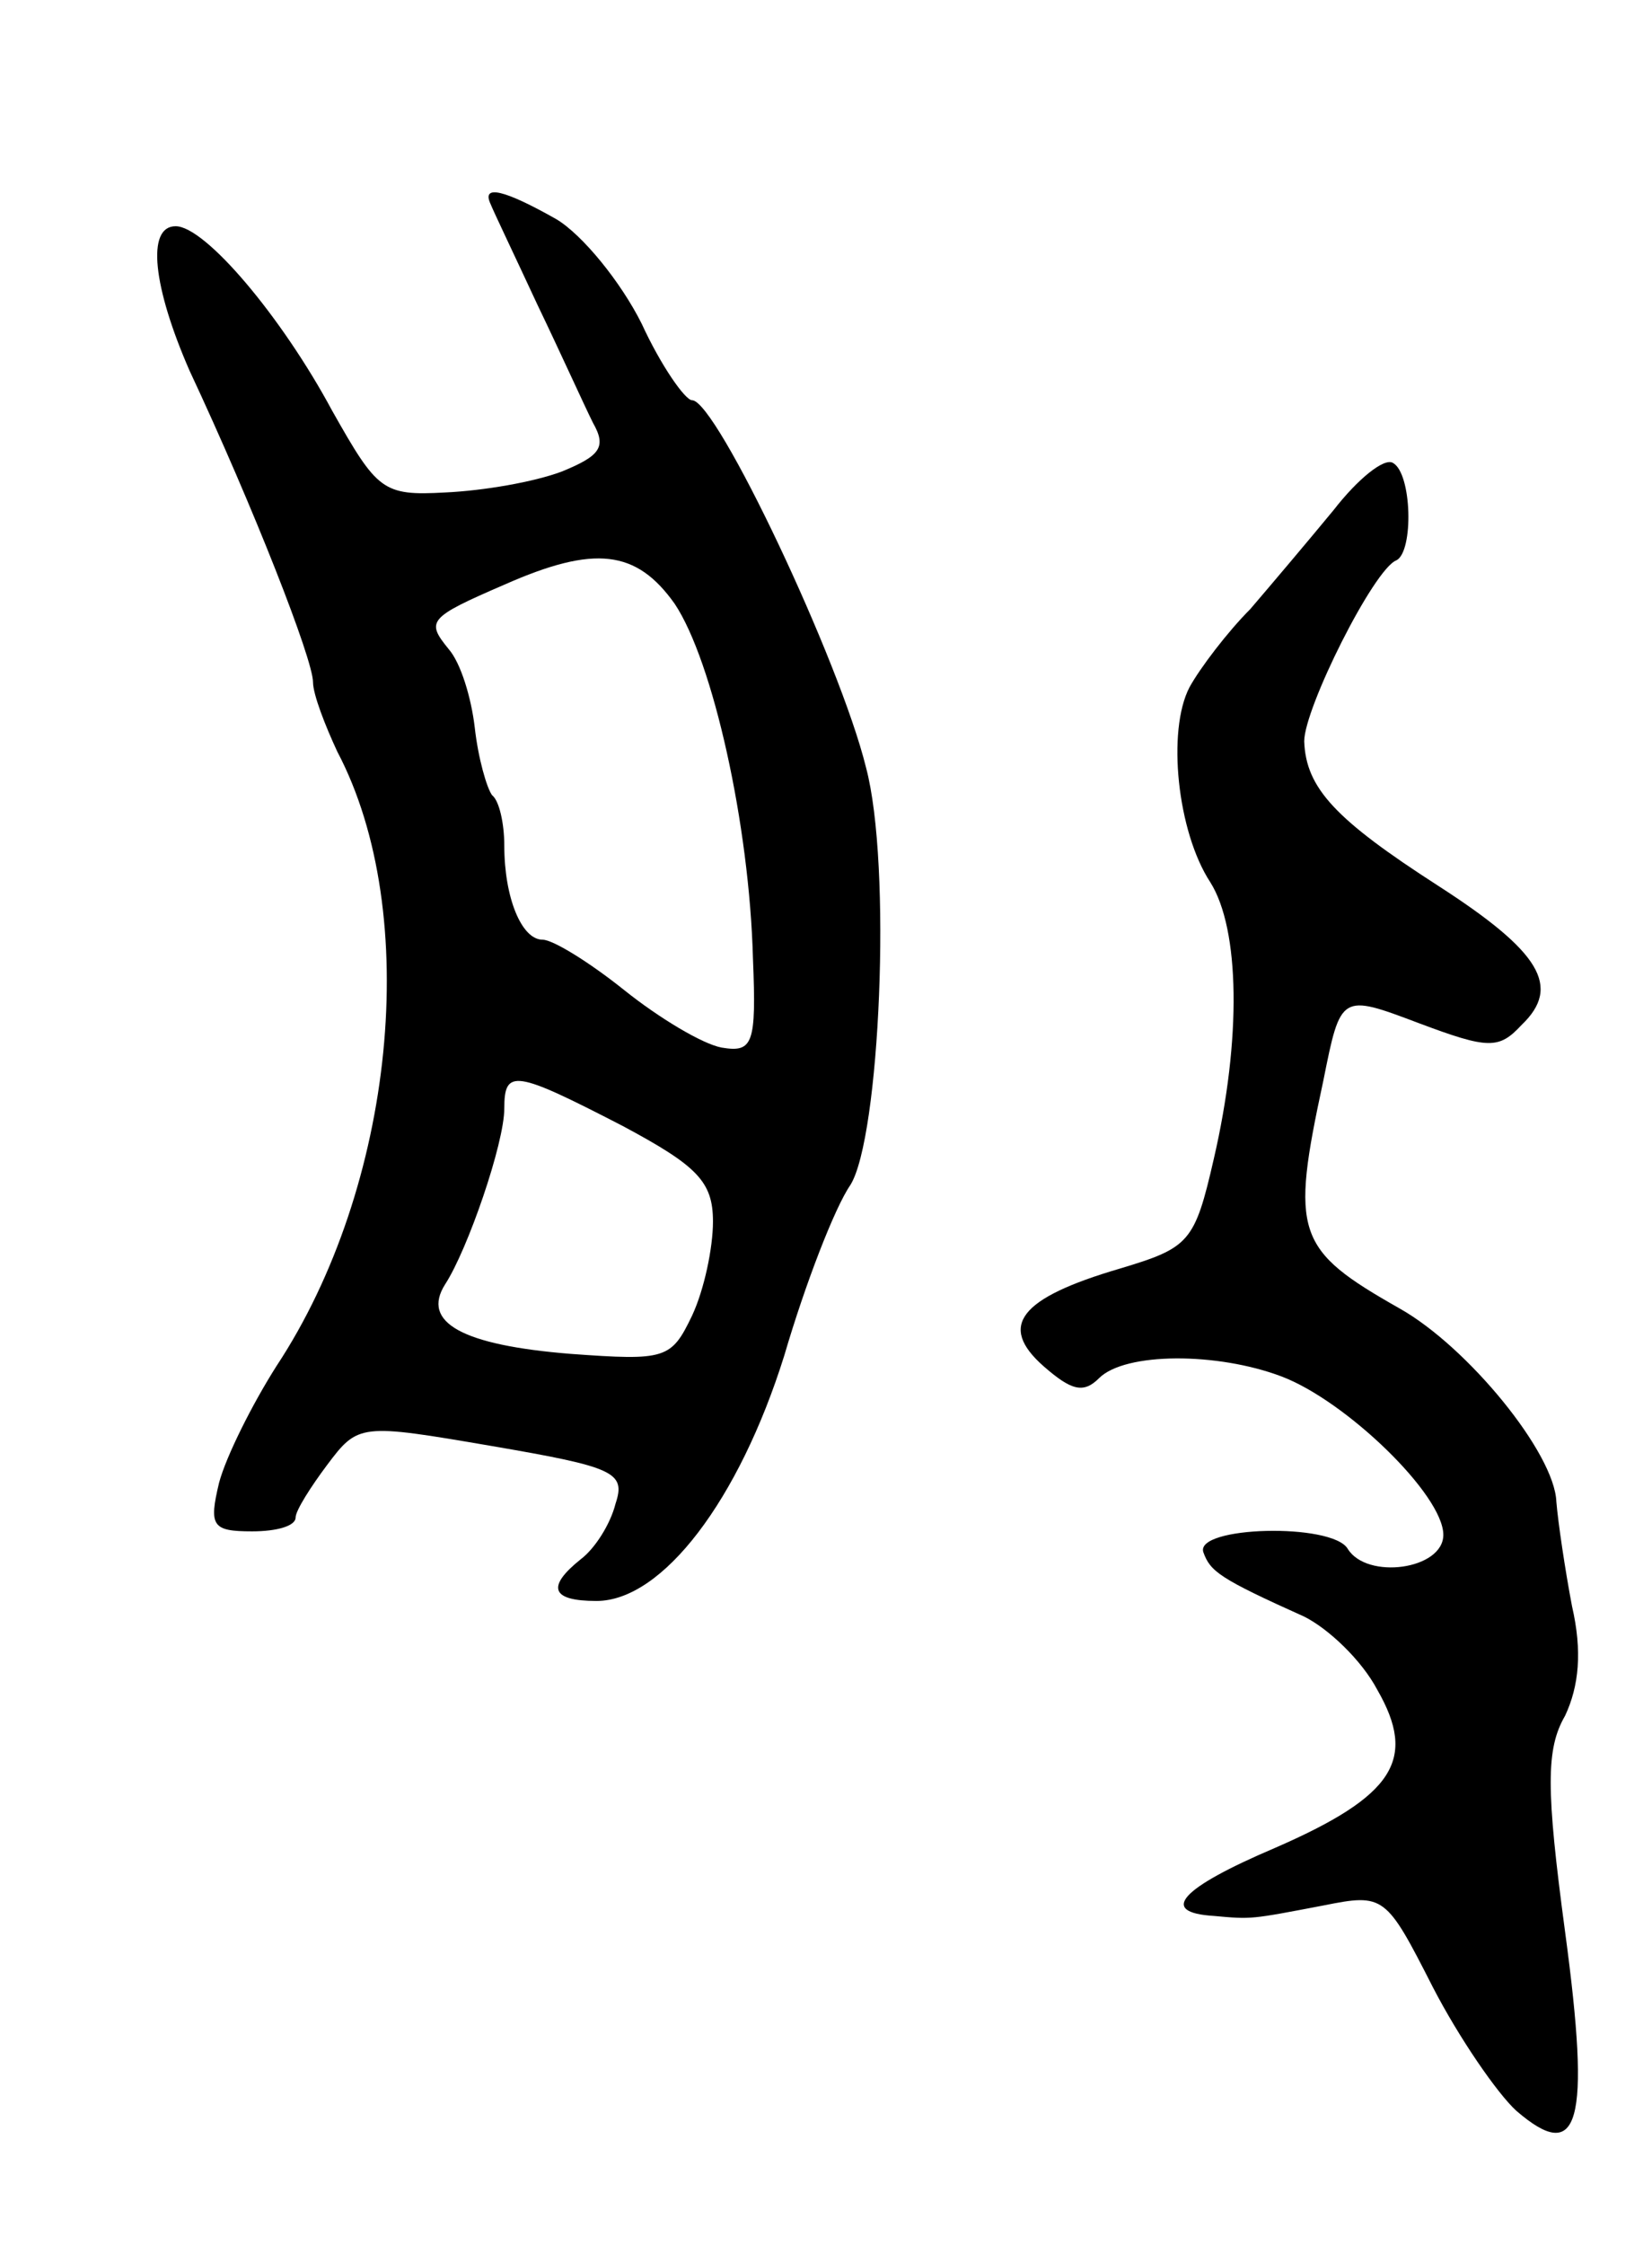 <svg version="1.0" xmlns="http://www.w3.org/2000/svg"
 width="95pt" height="129pt" viewBox="0 0 95 129"
 preserveAspectRatio="xMidYMid meet">
<g transform="translate(0,129) scale(0.1,-0.1)"
fill="#000000" stroke="none">
<path d="M282 1173 c2 -5 14 -30 27 -58 13 -27 27 -58 32 -68 8 -14 4 -19 -18
-28 -16 -6 -45 -11 -67 -12 -36 -2 -39 1 -65 47 -29 54 -73 106 -90 106 -17 0
-13 -35 8 -83 37 -79 71 -166 71 -179 0 -7 7 -25 14 -40 49 -93 33 -250 -35
-353 -14 -22 -29 -52 -33 -67 -6 -25 -4 -28 19 -28 14 0 25 3 25 8 0 4 9 18
18 30 18 24 19 24 95 11 70 -12 77 -15 71 -33 -3 -12 -12 -26 -20 -32 -20 -16
-17 -24 9 -24 38 0 82 58 108 141 12 41 29 85 38 98 17 27 24 184 9 240 -15
61 -86 211 -100 211 -4 0 -18 20 -29 44 -12 24 -34 51 -49 60 -30 17 -43 20
-38 9z m106 -230 c22 -33 43 -127 45 -204 2 -49 0 -54 -18 -51 -11 2 -36 17
-56 33 -20 16 -41 29 -47 29 -12 0 -22 24 -22 54 0 13 -3 26 -7 29 -3 4 -8 21
-10 39 -2 17 -8 37 -15 45 -13 16 -12 18 32 37 52 23 76 20 98 -11z m-30 -300
c43 -23 52 -32 52 -55 0 -15 -5 -39 -12 -54 -12 -25 -15 -26 -70 -22 -62 5
-86 18 -72 40 13 20 34 81 34 101 0 23 6 22 68 -10z"/>
<path d="M767 997 c-14 -17 -36 -43 -48 -57 -13 -13 -29 -34 -35 -45 -13 -25
-7 -83 12 -112 17 -27 18 -90 2 -159 -11 -48 -14 -51 -54 -63 -58 -17 -70 -33
-44 -56 16 -14 23 -16 32 -7 15 15 68 15 105 1 37 -14 93 -68 93 -91 0 -20
-44 -26 -55 -8 -9 15 -88 13 -83 -2 4 -11 9 -15 58 -37 14 -7 33 -25 42 -42
23 -40 10 -61 -59 -91 -54 -23 -67 -37 -35 -39 22 -2 21 -2 63 6 35 7 36 6 63
-47 15 -29 37 -61 48 -71 36 -31 43 -8 28 103 -11 82 -11 105 0 124 8 17 10
37 4 63 -4 21 -8 48 -9 60 -1 28 -51 89 -90 111 -60 34 -63 43 -44 131 10 50
10 50 55 33 40 -15 46 -15 59 -1 23 22 11 42 -48 80 -59 38 -76 56 -77 83 0
19 40 99 53 104 10 5 9 50 -2 56 -5 3 -20 -9 -34 -27z"/>
</g>
</svg>

